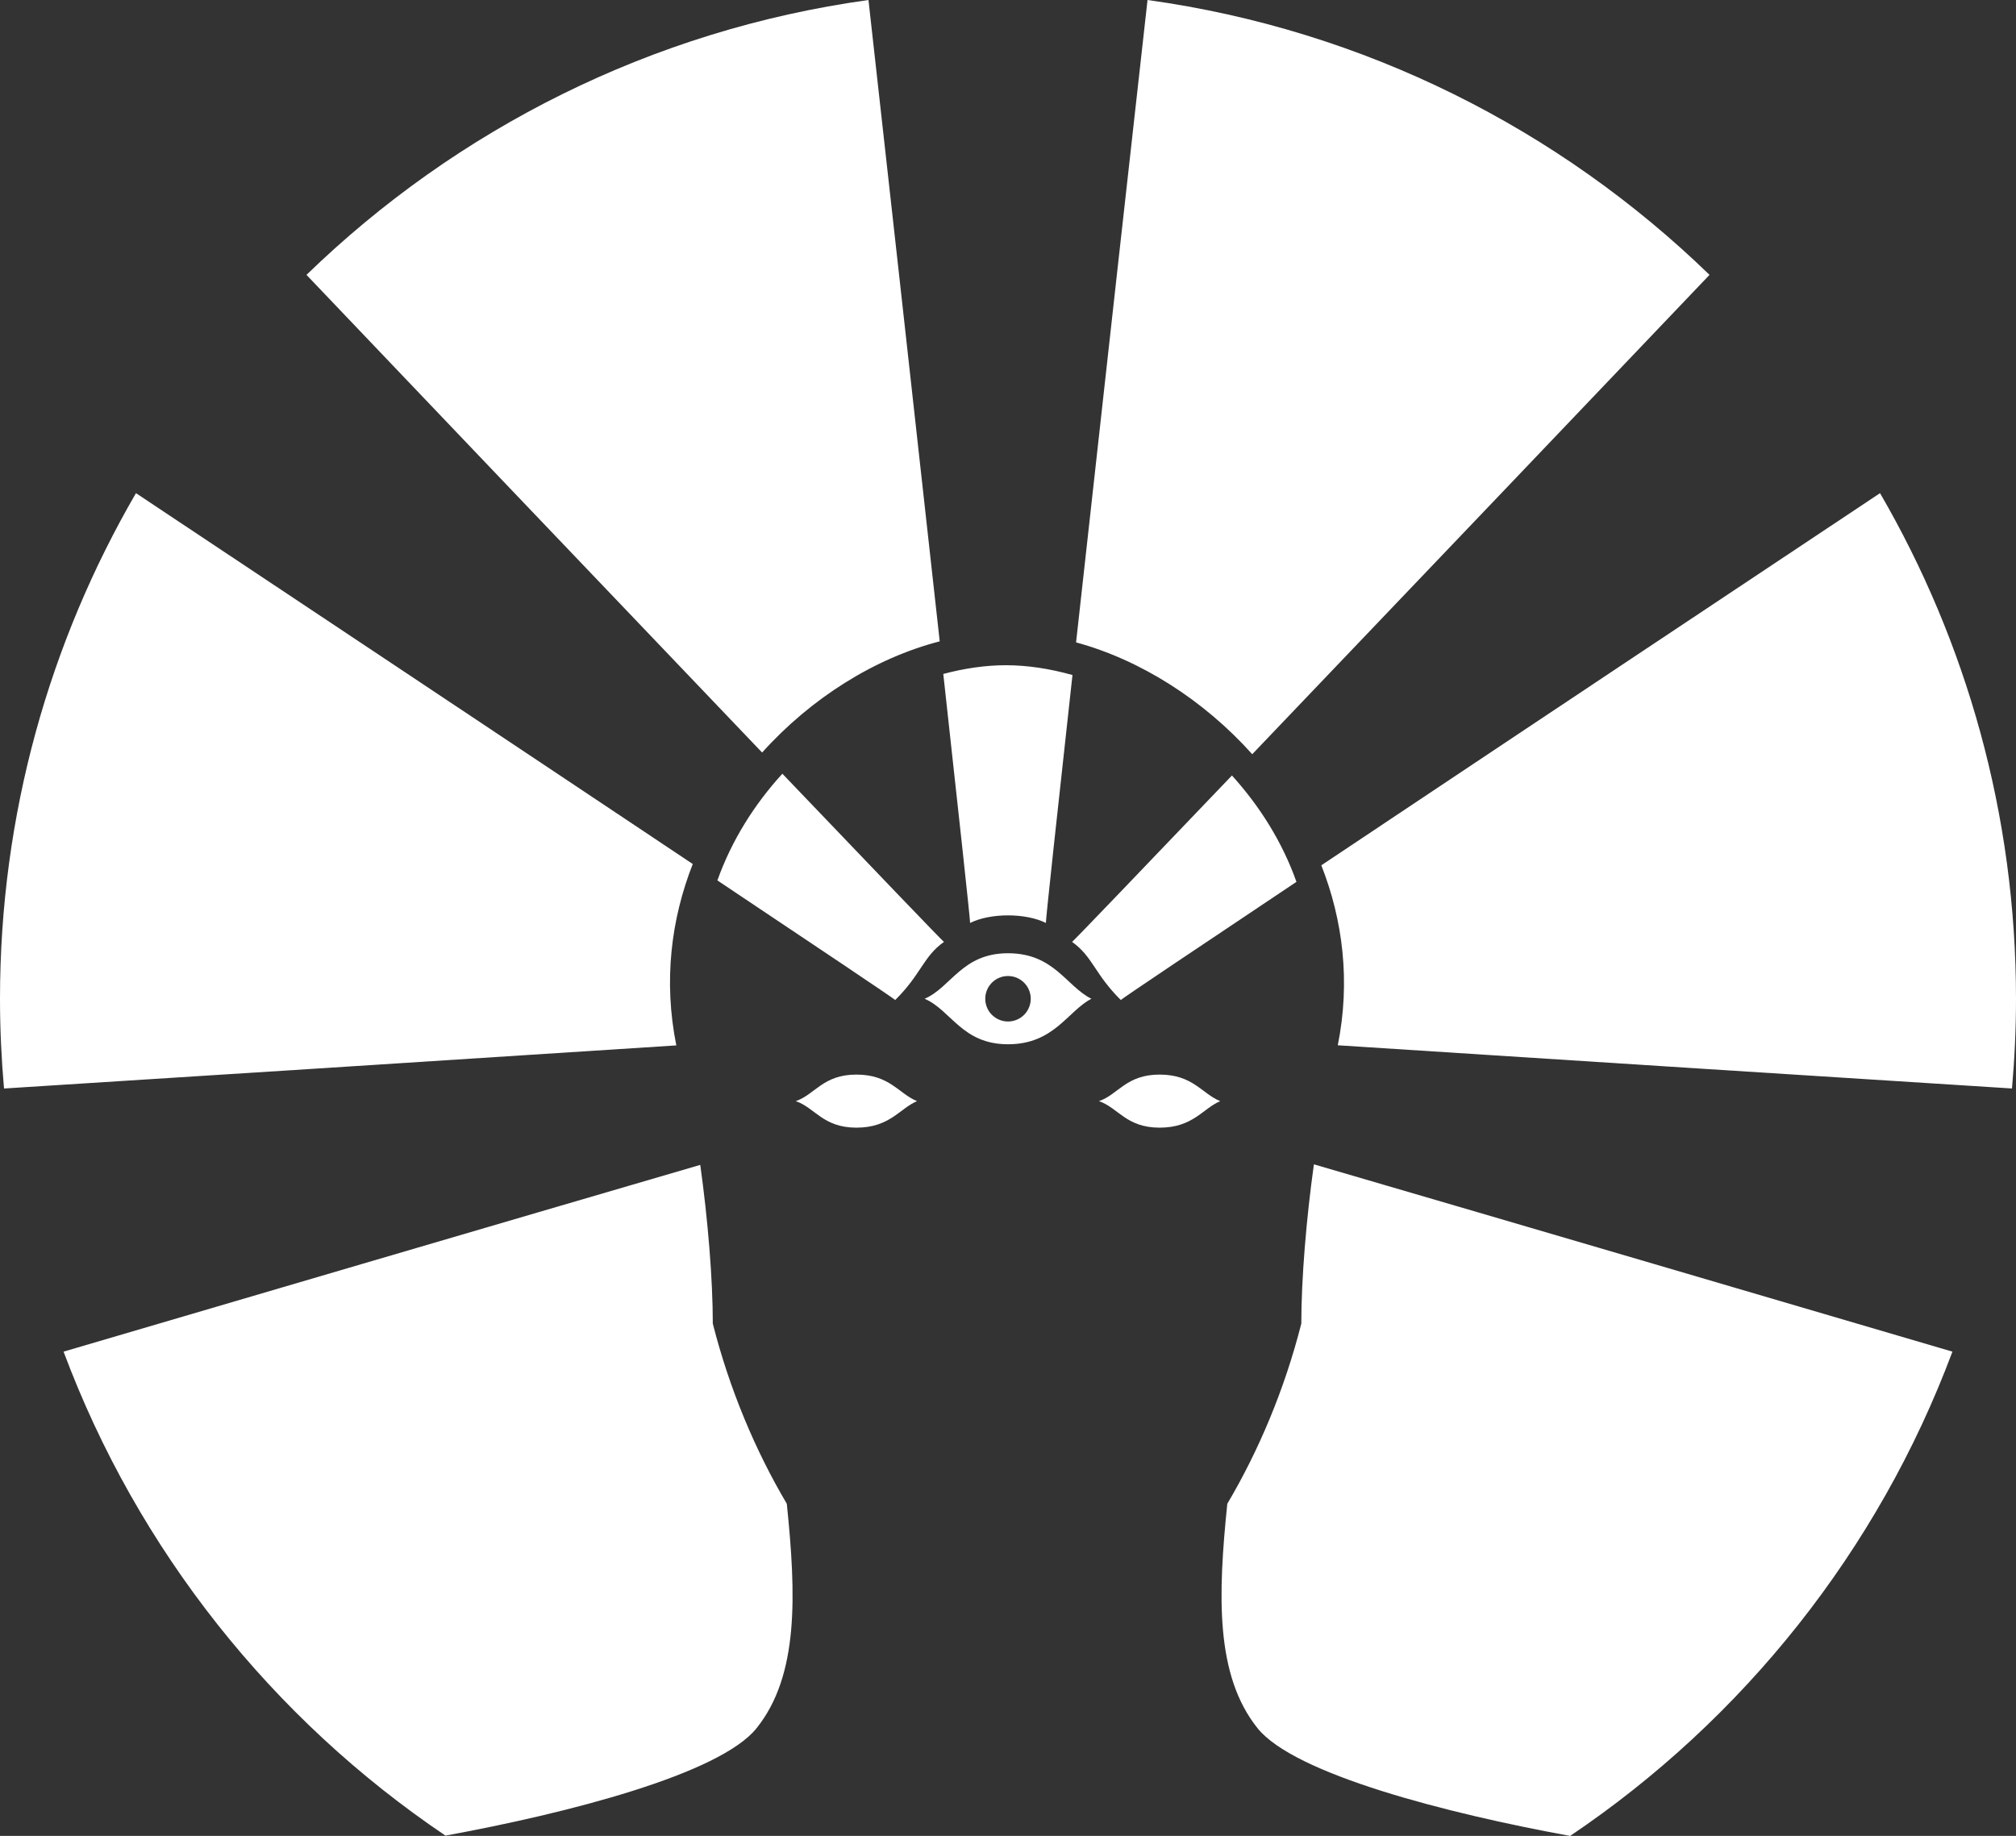 <?xml version="1.0" encoding="iso-8859-1"?>
<!-- Generator: Adobe Illustrator 16.0.0, SVG Export Plug-In . SVG Version: 6.00 Build 0)  -->
<!DOCTYPE svg PUBLIC "-//W3C//DTD SVG 1.1//EN" "http://www.w3.org/Graphics/SVG/1.1/DTD/svg11.dtd">
<svg version="1.1" id="Layer_1" xmlns="http://www.w3.org/2000/svg" xmlns:xlink="http://www.w3.org/1999/xlink" x="0px" y="0px"
	 width="67.2px" height="61.203px" viewBox="0 0 67.2 61.203" style="enable-background:new 0 0 67.2 61.203;" xml:space="preserve"
	>
<rect x="0" y="0" width="67.2" height="61.203" fill="#333333" stroke="none"/>
<path style="fill-rule:evenodd;clip-rule:evenodd;fill:#FFFFFF;" d="M67.066,36.286c-4.814-0.306-15.348-0.977-22.473-1.44
	c0.427-2.13,0.17-4.172-0.549-6c6.238-4.165,15.092-10.057,18.624-12.406C65.545,21.396,67.2,27.15,67.2,33.295
	C67.2,34.303,67.153,35.301,67.066,36.286z M35.869,21.415C36.715,13.746,37.849,3.596,38.251,0
	c7.237,1.002,13.735,4.314,18.733,9.163c-2.686,2.819-9.952,10.442-15.243,15.98C40.111,23.324,38.005,21.996,35.869,21.415z
	 M43.215,29.398c-3.332,2.226-5.741,3.842-5.855,3.938c-0.87-0.859-0.933-1.447-1.624-1.936c0.101-0.085,2.323-2.403,5.329-5.548
	C41.988,26.871,42.743,28.066,43.215,29.398z M32.337,30.768c0-0.139-0.381-3.648-0.894-8.301c0.707-0.188,1.411-0.291,2.085-0.291
	c0.717,0,1.467,0.115,2.221,0.327c-0.508,4.616-0.886,8.099-0.886,8.265C34.189,30.431,33.011,30.431,32.337,30.768z M29.841,33.336
	c-0.116-0.097-2.559-1.736-5.928-3.986c0.477-1.339,1.236-2.539,2.166-3.557c3.034,3.175,5.284,5.522,5.386,5.607
	C30.773,31.889,30.71,32.477,29.841,33.336z M25.404,25.087c-5.287-5.534-12.512-13.115-15.188-15.924
	C15.214,4.314,21.712,1.002,28.949,0c0.401,3.591,1.529,13.715,2.375,21.38C29.171,21.937,27.047,23.26,25.404,25.087z
	 M22.544,34.85c-7.124,0.464-17.61,1.132-22.41,1.437C0.047,35.301,0,34.303,0,33.295c0-6.145,1.655-11.899,4.532-16.855
	c3.52,2.341,12.325,8.2,18.56,12.363C22.369,30.643,22.112,32.702,22.544,34.85z M23.76,44.124c0.558,2.198,1.425,4.246,2.467,6.006
	c0.313,3.052,0.404,5.719-1.008,7.482c-1.226,1.531-6.293,2.835-10.37,3.581C9.083,57.307,4.59,51.676,2.119,45.059
	c4.804-1.413,14.567-4.282,21.223-6.226C23.596,40.65,23.76,42.648,23.76,44.124z M30.568,36.708
	c-0.582,0.246-0.905,0.884-2.021,0.884s-1.378-0.664-2.021-0.884c0.643-0.221,0.905-0.885,2.021-0.885S29.956,36.461,30.568,36.708z
	 M36.379,33.295c-0.8,0.421-1.244,1.517-2.779,1.517s-1.895-1.137-2.779-1.517c0.884-0.379,1.244-1.517,2.779-1.517
	S35.537,32.874,36.379,33.295z M32.842,33.295c0,0.419,0.339,0.758,0.758,0.758s0.758-0.339,0.758-0.758
	c0-0.418-0.339-0.758-0.758-0.758S32.842,32.876,32.842,33.295z M40.674,36.708c-0.582,0.246-0.905,0.884-2.021,0.884
	s-1.378-0.664-2.021-0.884c0.643-0.221,0.905-0.885,2.021-0.885S40.062,36.461,40.674,36.708z M43.377,44.124
	c0-1.481,0.165-3.487,0.42-5.309c6.657,1.944,16.465,4.827,21.284,6.244c-2.473,6.622-6.971,12.256-12.743,16.144
	c-4.085-0.745-9.188-2.053-10.419-3.59c-1.413-1.763-1.322-4.43-1.009-7.482C41.952,48.37,42.819,46.322,43.377,44.124z"/>
</svg>
